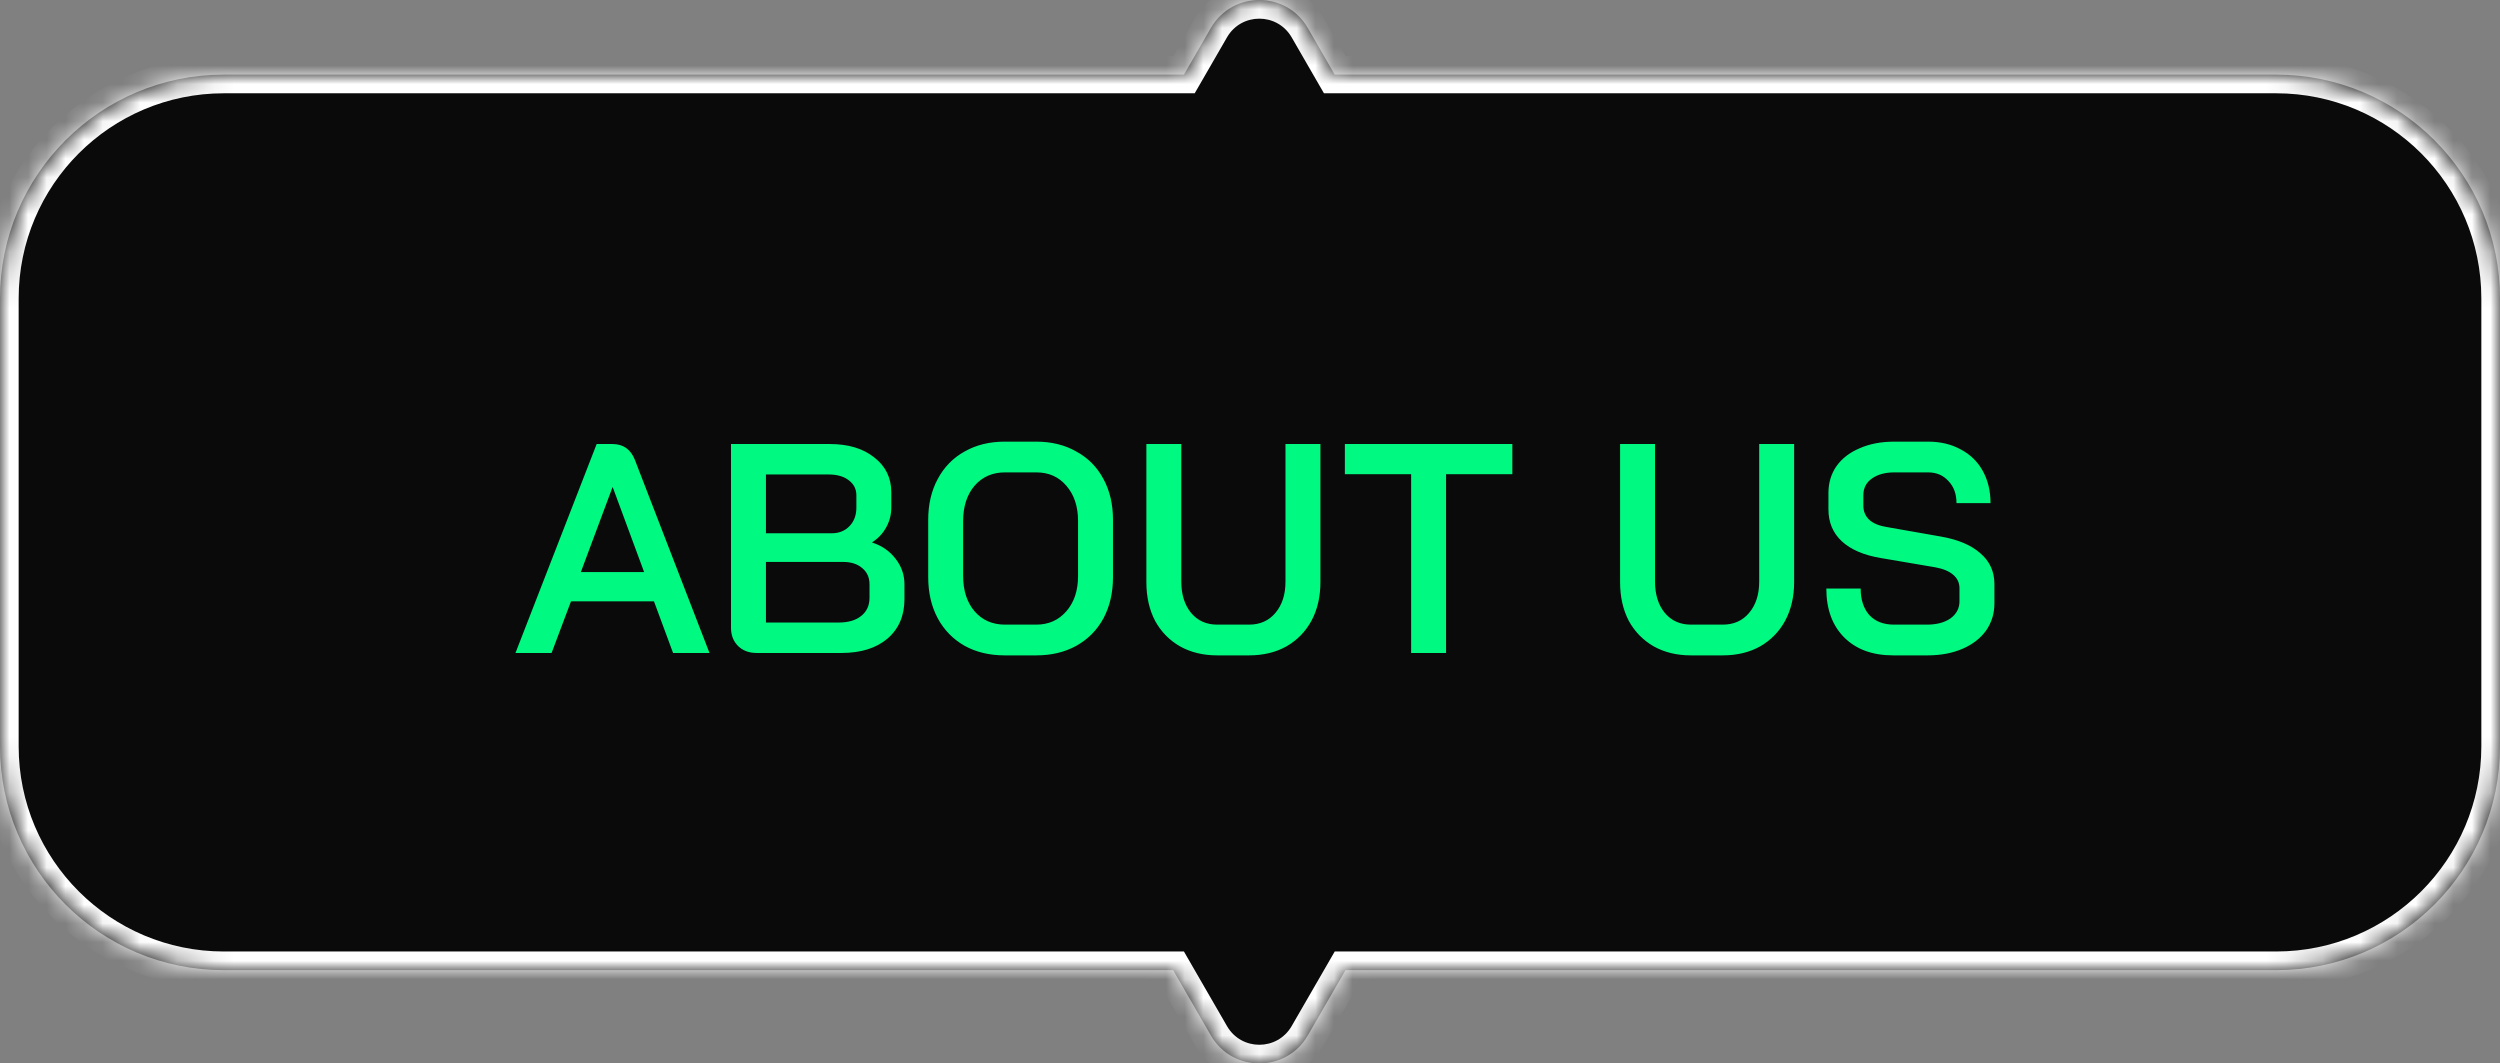 <svg width="134" height="57" viewBox="0 0 134 57" fill="none" xmlns="http://www.w3.org/2000/svg">
<rect x="0" y="0" width="134" height="57" fill="#808080" stroke="none"/>
<mask id="path-1-inside-1_250_2053" fill="white">
<path fill-rule="evenodd" clip-rule="evenodd" d="M64.902 1.5C66.057 -0.5 68.943 -0.5 70.098 1.5L71.541 4H122C128.627 4 134 9.373 134 16V40C134 46.627 128.627 52 122 52H72.119L70.098 55.5C68.943 57.5 66.057 57.5 64.902 55.5L62.881 52H12C5.373 52 0 46.627 0 40V16C0 9.373 5.373 4 12 4H63.459L64.902 1.5Z"/>
</mask>
<path fill-rule="evenodd" clip-rule="evenodd" d="M64.902 1.5C66.057 -0.5 68.943 -0.5 70.098 1.5L71.541 4H122C128.627 4 134 9.373 134 16V40C134 46.627 128.627 52 122 52H72.119L70.098 55.5C68.943 57.5 66.057 57.5 64.902 55.5L62.881 52H12C5.373 52 0 46.627 0 40V16C0 9.373 5.373 4 12 4H63.459L64.902 1.5Z" fill="#0A0A0A"/>
<path d="M70.098 1.5L70.964 1L70.964 1L70.098 1.5ZM64.902 1.5L64.036 1L64.036 1L64.902 1.5ZM71.541 4L70.675 4.5L70.964 5H71.541V4ZM72.119 52V51H71.541L71.253 51.5L72.119 52ZM70.098 55.5L70.964 56L70.964 56L70.098 55.5ZM64.902 55.5L64.036 56L64.036 56L64.902 55.5ZM62.881 52L63.747 51.5L63.459 51H62.881V52ZM63.459 4V5H64.036L64.325 4.5L63.459 4ZM70.964 1C69.424 -1.667 65.576 -1.667 64.036 1L65.768 2C66.538 0.667 68.462 0.667 69.232 2L70.964 1ZM72.407 3.5L70.964 1L69.232 2L70.675 4.5L72.407 3.5ZM122 3H71.541V5H122V3ZM135 16C135 8.82 129.18 3 122 3V5C128.075 5 133 9.925 133 16H135ZM135 40V16H133V40H135ZM122 53C129.18 53 135 47.18 135 40H133C133 46.075 128.075 51 122 51V53ZM72.119 53H122V51H72.119V53ZM70.964 56L72.985 52.5L71.253 51.5L69.232 55L70.964 56ZM64.036 56C65.576 58.667 69.424 58.667 70.964 56L69.232 55C68.462 56.333 66.538 56.333 65.768 55L64.036 56ZM62.015 52.5L64.036 56L65.768 55L63.747 51.5L62.015 52.5ZM12 53H62.881V51H12V53ZM-1 40C-1 47.18 4.82 53 12 53V51C5.925 51 1 46.075 1 40H-1ZM-1 16V40H1V16H-1ZM12 3C4.82 3 -1 8.82 -1 16H1C1 9.925 5.925 5 12 5V3ZM63.459 3H12V5H63.459V3ZM64.036 1L62.593 3.5L64.325 4.5L65.768 2L64.036 1Z" fill="white" mask="url(#path-1-inside-1_250_2053)"/>
<path d="M35.053 32.232H30.605L29.565 35H27.629L31.981 23.8H32.829C33.405 23.8 33.805 24.083 34.029 24.648L38.029 35H36.077L35.053 32.232ZM31.133 30.664H34.525L32.845 26.12H32.829L31.133 30.664ZM40.558 35C40.152 35 39.822 34.877 39.566 34.632C39.31 34.376 39.182 34.051 39.182 33.656V23.8H44.478C45.47 23.8 46.264 24.04 46.862 24.52C47.47 24.989 47.774 25.613 47.774 26.392V27.208C47.774 27.581 47.683 27.933 47.502 28.264C47.32 28.595 47.07 28.861 46.75 29.064V29.08C47.272 29.251 47.688 29.539 47.998 29.944C48.318 30.349 48.478 30.808 48.478 31.32V32.12C48.478 33.005 48.174 33.709 47.566 34.232C46.958 34.744 46.136 35 45.102 35H40.558ZM44.574 28.584C44.968 28.584 45.288 28.456 45.534 28.2C45.779 27.944 45.902 27.613 45.902 27.208V26.552C45.902 26.211 45.763 25.939 45.486 25.736C45.219 25.533 44.862 25.432 44.414 25.432H41.054V28.584H44.574ZM44.942 33.368C45.464 33.368 45.87 33.251 46.158 33.016C46.456 32.781 46.606 32.456 46.606 32.04V31.32C46.606 30.957 46.478 30.669 46.222 30.456C45.966 30.232 45.624 30.12 45.198 30.12H41.054V33.368H44.942ZM53.848 35.128C53.038 35.128 52.323 34.957 51.704 34.616C51.086 34.264 50.606 33.773 50.264 33.144C49.923 32.504 49.752 31.768 49.752 30.936V27.864C49.752 27.032 49.923 26.301 50.264 25.672C50.606 25.032 51.086 24.541 51.704 24.2C52.323 23.848 53.038 23.672 53.848 23.672H55.544C56.355 23.672 57.07 23.848 57.688 24.2C58.318 24.541 58.803 25.032 59.144 25.672C59.486 26.301 59.656 27.032 59.656 27.864V30.936C59.656 31.768 59.486 32.504 59.144 33.144C58.803 33.773 58.318 34.264 57.688 34.616C57.07 34.957 56.355 35.128 55.544 35.128H53.848ZM55.544 33.48C56.206 33.48 56.744 33.24 57.16 32.76C57.576 32.28 57.784 31.651 57.784 30.872V27.928C57.784 27.149 57.576 26.52 57.16 26.04C56.755 25.56 56.216 25.32 55.544 25.32H53.864C53.192 25.32 52.648 25.56 52.232 26.04C51.827 26.52 51.624 27.149 51.624 27.928V30.872C51.624 31.651 51.827 32.28 52.232 32.76C52.648 33.24 53.192 33.48 53.864 33.48H55.544ZM65.238 35.128C64.491 35.128 63.83 34.968 63.254 34.648C62.678 34.317 62.23 33.859 61.91 33.272C61.6 32.675 61.446 31.987 61.446 31.208V23.8H63.318V31.176C63.318 31.869 63.494 32.429 63.846 32.856C64.198 33.272 64.662 33.48 65.238 33.48H66.95C67.537 33.48 68.006 33.272 68.358 32.856C68.721 32.429 68.902 31.869 68.902 31.176V23.8H70.774V31.208C70.774 31.987 70.614 32.675 70.294 33.272C69.974 33.859 69.526 34.317 68.95 34.648C68.374 34.968 67.707 35.128 66.95 35.128H65.238ZM75.637 25.416H72.085V23.8H81.061V25.416H77.509V35H75.637V25.416ZM90.629 35.128C89.882 35.128 89.221 34.968 88.644 34.648C88.069 34.317 87.621 33.859 87.3 33.272C86.991 32.675 86.837 31.987 86.837 31.208V23.8H88.709V31.176C88.709 31.869 88.885 32.429 89.237 32.856C89.588 33.272 90.052 33.48 90.629 33.48H92.341C92.927 33.48 93.397 33.272 93.749 32.856C94.111 32.429 94.293 31.869 94.293 31.176V23.8H96.165V31.208C96.165 31.987 96.004 32.675 95.684 33.272C95.365 33.859 94.916 34.317 94.341 34.648C93.764 34.968 93.098 35.128 92.341 35.128H90.629ZM101.476 35.128C100.366 35.128 99.492 34.808 98.852 34.168C98.212 33.528 97.891 32.653 97.891 31.544H99.731C99.731 32.141 99.886 32.616 100.196 32.968C100.516 33.309 100.953 33.48 101.508 33.48H103.284C103.806 33.48 104.228 33.368 104.548 33.144C104.868 32.909 105.028 32.605 105.028 32.232V31.528C105.028 31.24 104.916 31 104.692 30.808C104.468 30.616 104.148 30.483 103.732 30.408L100.82 29.912C99.913 29.763 99.214 29.464 98.724 29.016C98.243 28.568 98.004 27.997 98.004 27.304V26.424C98.004 25.88 98.147 25.4 98.436 24.984C98.734 24.568 99.15 24.248 99.683 24.024C100.217 23.789 100.836 23.672 101.54 23.672H103.348C104.009 23.672 104.59 23.811 105.092 24.088C105.604 24.355 105.998 24.739 106.276 25.24C106.553 25.741 106.692 26.317 106.692 26.968H104.868C104.868 26.477 104.724 26.083 104.436 25.784C104.158 25.475 103.796 25.32 103.348 25.32H101.54C101.038 25.32 100.633 25.432 100.324 25.656C100.025 25.869 99.876 26.163 99.876 26.536V27.112C99.876 27.411 99.982 27.661 100.196 27.864C100.409 28.056 100.718 28.184 101.124 28.248L104.036 28.76C104.953 28.92 105.657 29.219 106.148 29.656C106.649 30.083 106.9 30.632 106.9 31.304V32.344C106.9 32.888 106.75 33.373 106.452 33.8C106.153 34.216 105.731 34.541 105.188 34.776C104.644 35.011 104.02 35.128 103.316 35.128H101.476Z" fill="#00F981"/>
</svg>
